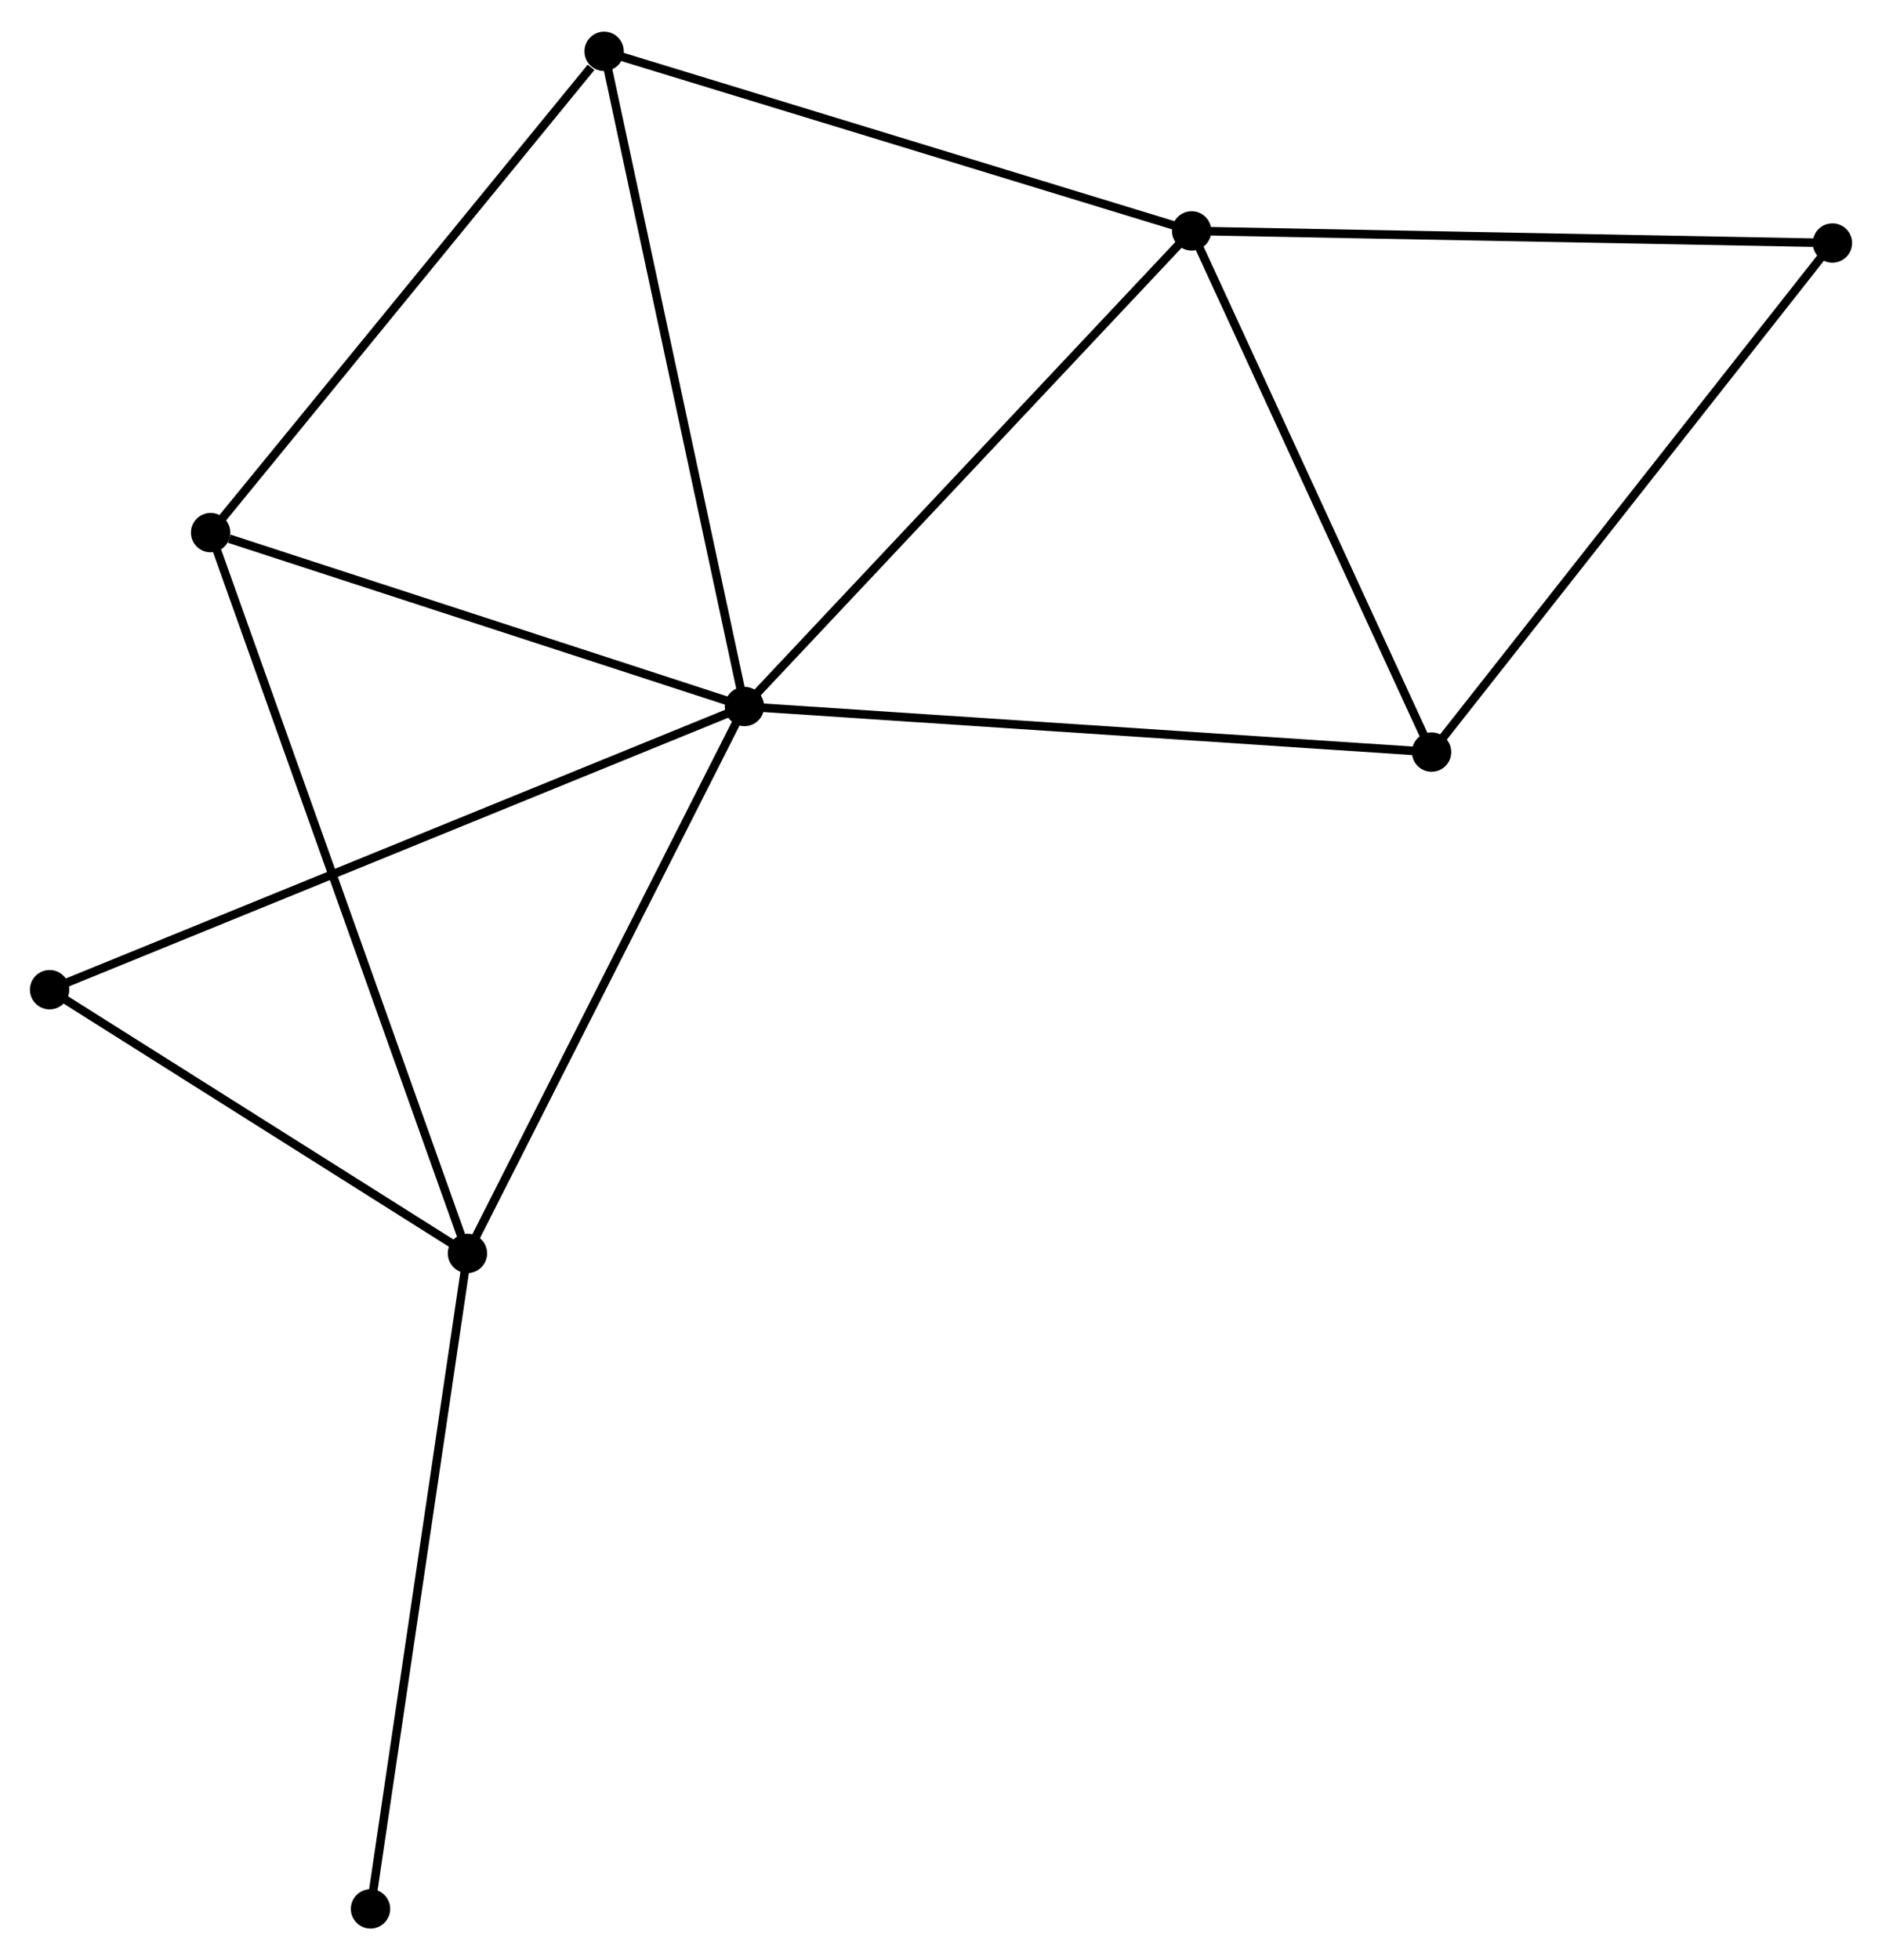 <?xml version="1.0" encoding="UTF-8" standalone="no"?>
<!DOCTYPE svg PUBLIC "-//W3C//DTD SVG 1.1//EN"
 "http://www.w3.org/Graphics/SVG/1.1/DTD/svg11.dtd">
<!-- Generated by graphviz version 2.36.0 (20140111.2315)
 -->
<!-- Title: %3 Pages: 1 -->
<svg width="220pt" height="229pt"
 viewBox="0.00 0.00 220.12 228.72" xmlns="http://www.w3.org/2000/svg" xmlns:xlink="http://www.w3.org/1999/xlink">
<g id="graph0" class="graph" transform="scale(1 1) rotate(0) translate(4 224.724)">
<title>%3</title>
<!-- 0 -->
<g id="node1" class="node"><title>0</title>
<ellipse fill="black" stroke="black" cx="83.07" cy="-142.345" rx="1.8" ry="1.8"/>
</g>
<!-- 1 -->
<g id="node2" class="node"><title>1</title>
<ellipse fill="black" stroke="black" cx="135.375" cy="-197.937" rx="1.8" ry="1.8"/>
</g>
<!-- 0&#45;&#45;1 -->
<g id="edge1" class="edge"><title>0&#45;&#45;1</title>
<path fill="none" stroke="black" d="M84.363,-143.719C91.537,-151.343 126.396,-188.393 133.936,-196.407"/>
</g>
<!-- 2 -->
<g id="node3" class="node"><title>2</title>
<ellipse fill="black" stroke="black" cx="50.674" cy="-78.419" rx="1.8" ry="1.8"/>
</g>
<!-- 0&#45;&#45;2 -->
<g id="edge2" class="edge"><title>0&#45;&#45;2</title>
<path fill="none" stroke="black" d="M82.135,-140.5C77.405,-131.165 56.145,-89.214 51.551,-80.149"/>
</g>
<!-- 3 -->
<g id="node4" class="node"><title>3</title>
<ellipse fill="black" stroke="black" cx="66.658" cy="-218.924" rx="1.8" ry="1.8"/>
</g>
<!-- 0&#45;&#45;3 -->
<g id="edge3" class="edge"><title>0&#45;&#45;3</title>
<path fill="none" stroke="black" d="M82.664,-144.238C80.394,-154.833 69.283,-206.676 67.049,-217.097"/>
</g>
<!-- 4 -->
<g id="node5" class="node"><title>4</title>
<ellipse fill="black" stroke="black" cx="163.438" cy="-137.016" rx="1.8" ry="1.8"/>
</g>
<!-- 0&#45;&#45;4 -->
<g id="edge4" class="edge"><title>0&#45;&#45;4</title>
<path fill="none" stroke="black" d="M85.056,-142.213C96.176,-141.476 150.584,-137.868 161.521,-137.143"/>
</g>
<!-- 5 -->
<g id="node6" class="node"><title>5</title>
<ellipse fill="black" stroke="black" cx="20.633" cy="-162.668" rx="1.8" ry="1.8"/>
</g>
<!-- 0&#45;&#45;5 -->
<g id="edge5" class="edge"><title>0&#45;&#45;5</title>
<path fill="none" stroke="black" d="M81.269,-142.931C72.311,-145.847 32.605,-158.771 22.819,-161.956"/>
</g>
<!-- 7 -->
<g id="node7" class="node"><title>7</title>
<ellipse fill="black" stroke="black" cx="1.8" cy="-109.242" rx="1.8" ry="1.8"/>
</g>
<!-- 0&#45;&#45;7 -->
<g id="edge6" class="edge"><title>0&#45;&#45;7</title>
<path fill="none" stroke="black" d="M81.373,-141.653C70.796,-137.345 14.037,-114.227 3.488,-109.93"/>
</g>
<!-- 1&#45;&#45;3 -->
<g id="edge7" class="edge"><title>1&#45;&#45;3</title>
<path fill="none" stroke="black" d="M133.393,-198.543C123.358,-201.607 78.263,-215.38 68.518,-218.356"/>
</g>
<!-- 1&#45;&#45;4 -->
<g id="edge8" class="edge"><title>1&#45;&#45;4</title>
<path fill="none" stroke="black" d="M136.185,-196.18C140.283,-187.284 158.699,-147.304 162.678,-138.665"/>
</g>
<!-- 6 -->
<g id="node8" class="node"><title>6</title>
<ellipse fill="black" stroke="black" cx="210.321" cy="-196.52" rx="1.8" ry="1.8"/>
</g>
<!-- 1&#45;&#45;6 -->
<g id="edge9" class="edge"><title>1&#45;&#45;6</title>
<path fill="none" stroke="black" d="M137.228,-197.902C147.507,-197.708 197.455,-196.763 208.258,-196.559"/>
</g>
<!-- 2&#45;&#45;5 -->
<g id="edge10" class="edge"><title>2&#45;&#45;5</title>
<path fill="none" stroke="black" d="M50.047,-80.178C46.137,-91.142 25.157,-149.982 21.257,-160.918"/>
</g>
<!-- 2&#45;&#45;7 -->
<g id="edge11" class="edge"><title>2&#45;&#45;7</title>
<path fill="none" stroke="black" d="M49.048,-79.444C41.628,-84.124 11.019,-103.428 3.482,-108.181"/>
</g>
<!-- 8 -->
<g id="node9" class="node"><title>8</title>
<ellipse fill="black" stroke="black" cx="39.336" cy="-1.8" rx="1.8" ry="1.8"/>
</g>
<!-- 2&#45;&#45;8 -->
<g id="edge12" class="edge"><title>2&#45;&#45;8</title>
<path fill="none" stroke="black" d="M50.394,-76.525C48.825,-65.924 41.15,-14.055 39.607,-3.628"/>
</g>
<!-- 3&#45;&#45;5 -->
<g id="edge13" class="edge"><title>3&#45;&#45;5</title>
<path fill="none" stroke="black" d="M65.126,-217.052C58.014,-208.359 28.278,-172.012 21.858,-164.165"/>
</g>
<!-- 4&#45;&#45;6 -->
<g id="edge14" class="edge"><title>4&#45;&#45;6</title>
<path fill="none" stroke="black" d="M164.597,-138.487C171.027,-146.648 202.272,-186.305 209.03,-194.882"/>
</g>
</g>
</svg>
